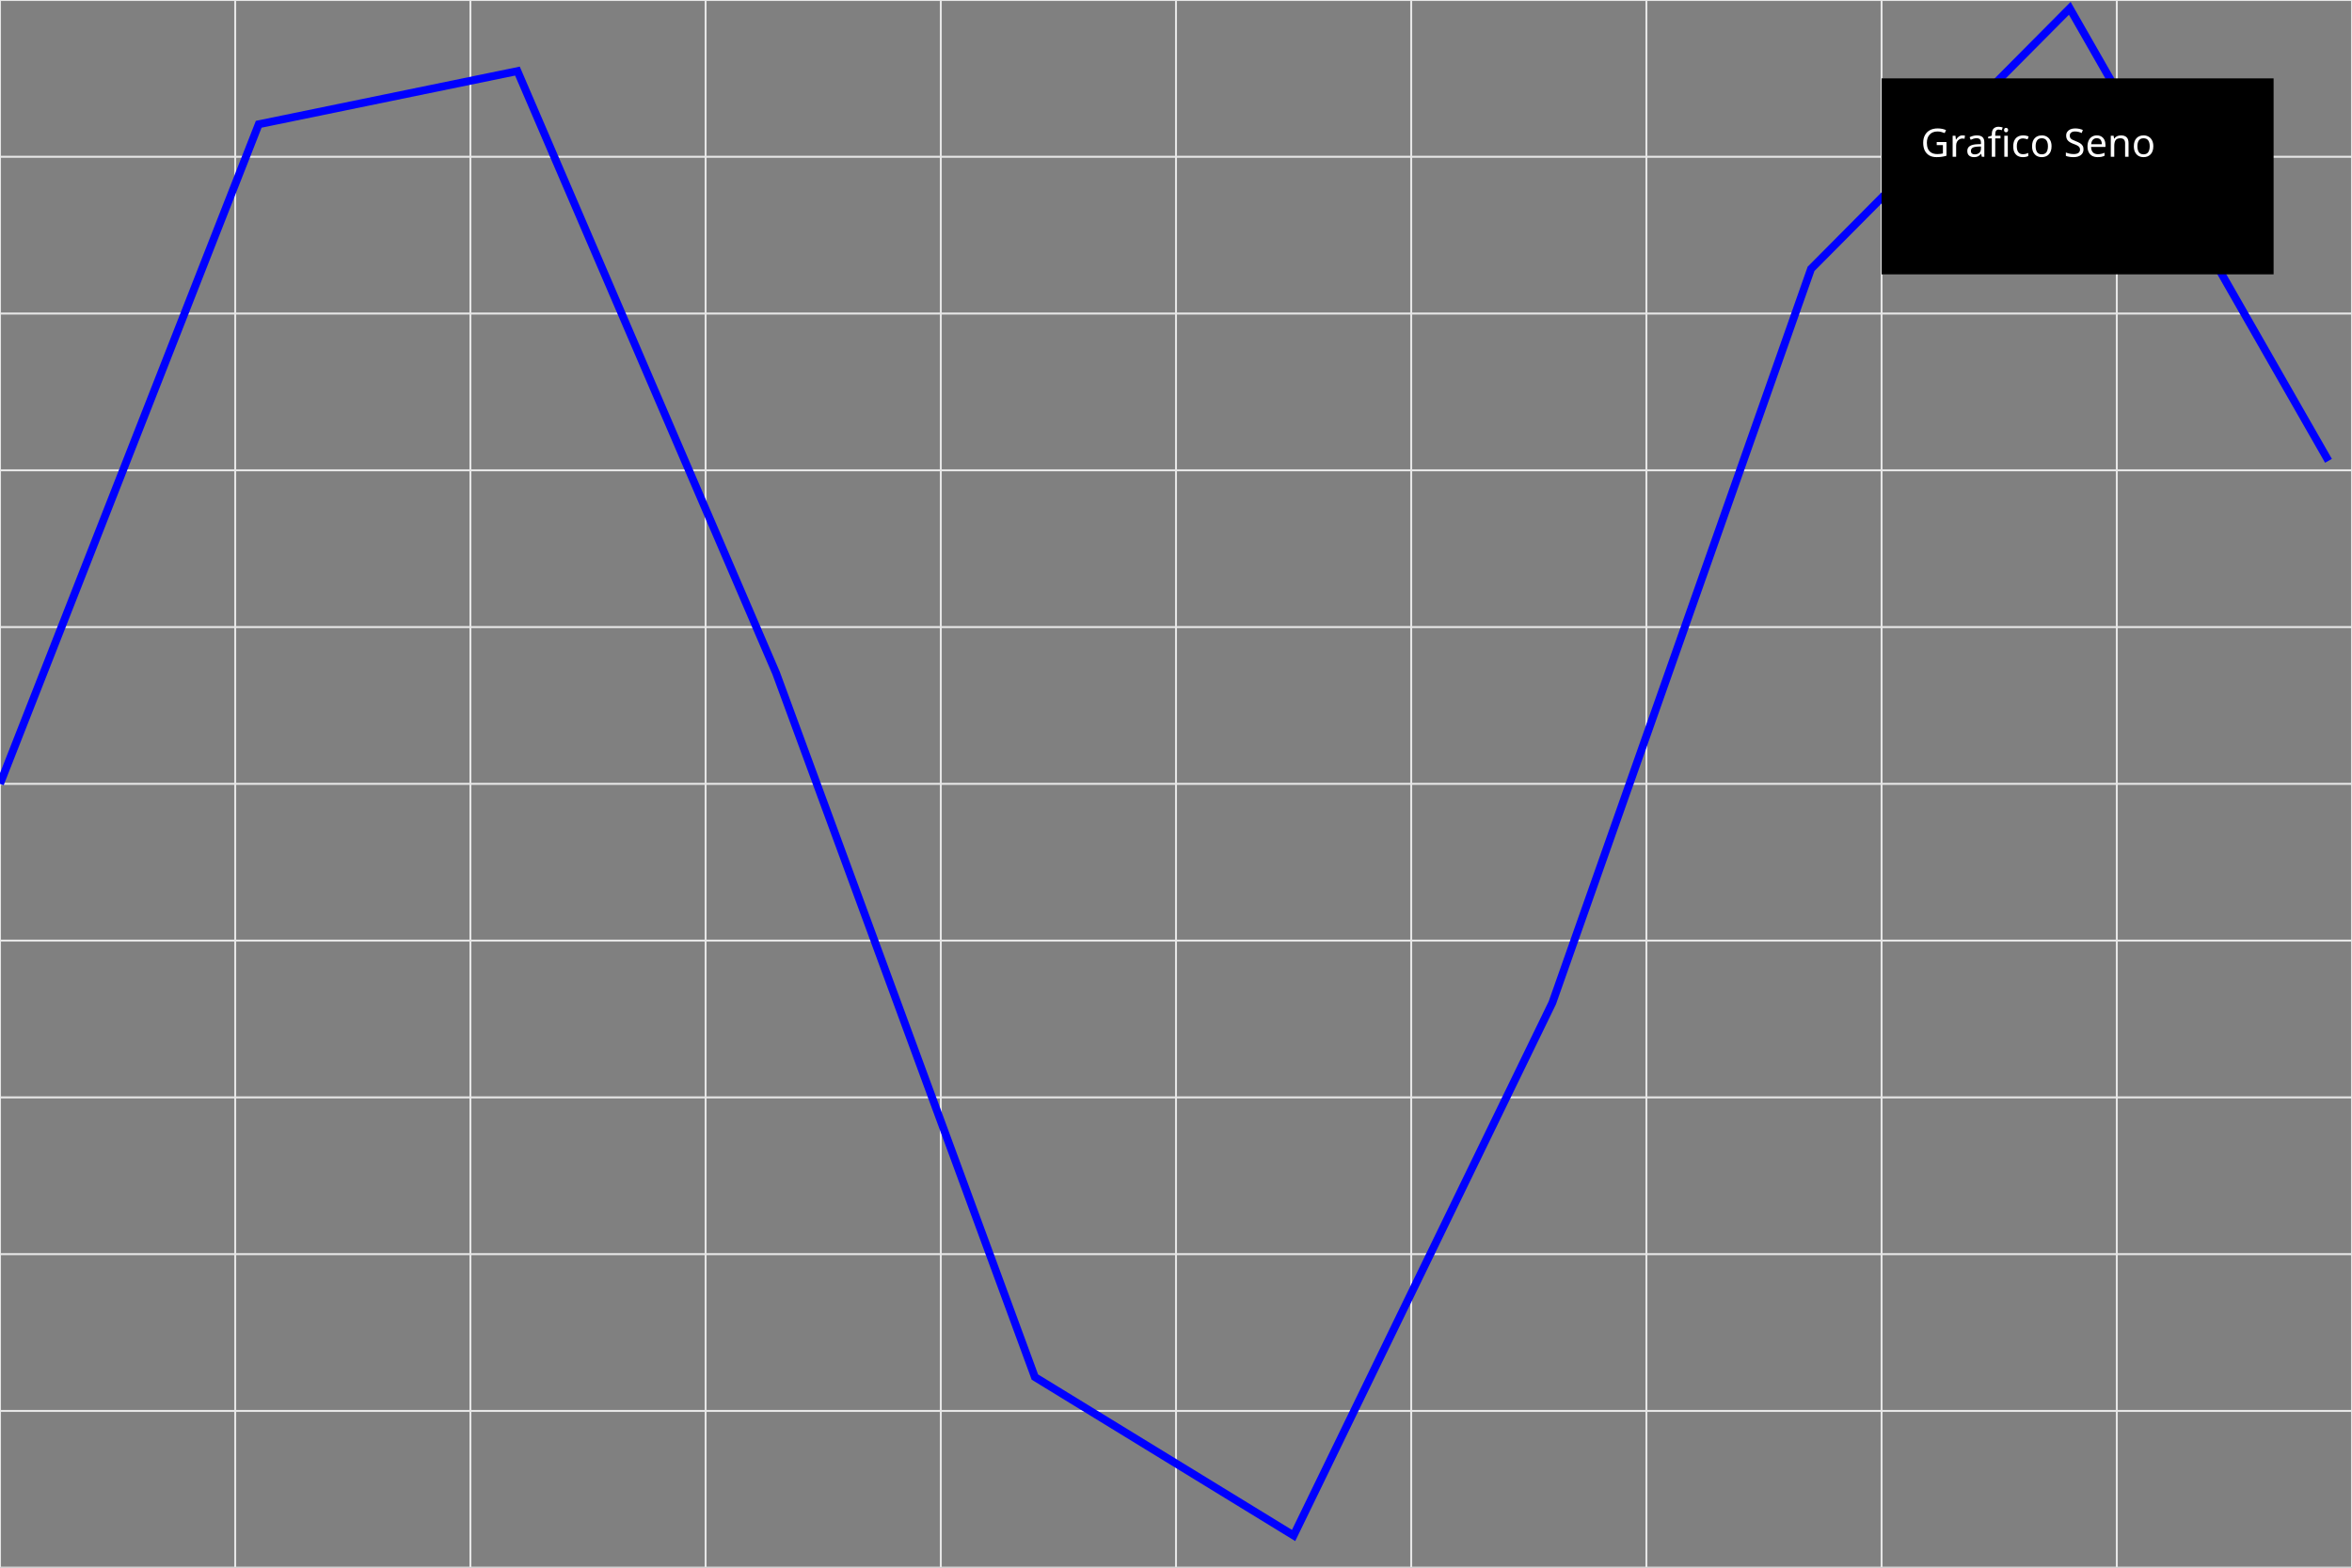 <?xml version="1.0" encoding="UTF-8"?>
<svg xmlns="http://www.w3.org/2000/svg" xmlns:xlink="http://www.w3.org/1999/xlink" width="600" height="400" viewBox="0 0 600 400">
<rect x="0" y="0" width="600" height="400" fill="#808080" stroke="none"/>
<defs>
<g>
<g id="glyph-0-0">
<path d="M 4.062 -3.766 L 6.547 -3.766 L 6.547 -0.266 C 6.148 -0.141 5.754 -0.051 5.359 0 C 4.973 0.062 4.531 0.094 4.031 0.094 C 3.289 0.094 2.664 -0.051 2.156 -0.344 C 1.656 -0.645 1.27 -1.066 1 -1.609 C 0.738 -2.16 0.609 -2.812 0.609 -3.562 C 0.609 -4.312 0.754 -4.957 1.047 -5.5 C 1.336 -6.051 1.758 -6.477 2.312 -6.781 C 2.863 -7.082 3.531 -7.234 4.312 -7.234 C 4.707 -7.234 5.082 -7.195 5.438 -7.125 C 5.801 -7.051 6.133 -6.945 6.438 -6.812 L 6.094 -6.047 C 5.844 -6.148 5.555 -6.242 5.234 -6.328 C 4.922 -6.41 4.598 -6.453 4.266 -6.453 C 3.41 -6.453 2.742 -6.191 2.266 -5.672 C 1.785 -5.16 1.547 -4.457 1.547 -3.562 C 1.547 -3 1.633 -2.5 1.812 -2.062 C 2 -1.625 2.289 -1.285 2.688 -1.047 C 3.082 -0.805 3.598 -0.688 4.234 -0.688 C 4.547 -0.688 4.812 -0.703 5.031 -0.734 C 5.258 -0.766 5.461 -0.801 5.641 -0.844 L 5.641 -2.969 L 4.062 -2.969 Z M 4.062 -3.766 "/>
</g>
<g id="glyph-0-1">
<path d="M 3.344 -5.453 C 3.445 -5.453 3.555 -5.445 3.672 -5.438 C 3.785 -5.438 3.891 -5.426 3.984 -5.406 L 3.875 -4.594 C 3.781 -4.613 3.68 -4.629 3.578 -4.641 C 3.484 -4.648 3.391 -4.656 3.297 -4.656 C 3.016 -4.656 2.754 -4.578 2.516 -4.422 C 2.273 -4.273 2.082 -4.066 1.938 -3.797 C 1.801 -3.535 1.734 -3.223 1.734 -2.859 L 1.734 0 L 0.844 0 L 0.844 -5.359 L 1.562 -5.359 L 1.672 -4.375 L 1.703 -4.375 C 1.879 -4.664 2.102 -4.914 2.375 -5.125 C 2.656 -5.344 2.977 -5.453 3.344 -5.453 Z M 3.344 -5.453 "/>
</g>
<g id="glyph-0-2">
<path d="M 2.875 -5.453 C 3.531 -5.453 4.016 -5.305 4.328 -5.016 C 4.641 -4.734 4.797 -4.281 4.797 -3.656 L 4.797 0 L 4.156 0 L 3.984 -0.766 L 3.953 -0.766 C 3.711 -0.461 3.461 -0.242 3.203 -0.109 C 2.953 0.023 2.602 0.094 2.156 0.094 C 1.664 0.094 1.258 -0.031 0.938 -0.281 C 0.613 -0.539 0.453 -0.941 0.453 -1.484 C 0.453 -2.023 0.66 -2.438 1.078 -2.719 C 1.504 -3.008 2.156 -3.172 3.031 -3.203 L 3.938 -3.234 L 3.938 -3.547 C 3.938 -3.992 3.836 -4.301 3.641 -4.469 C 3.453 -4.645 3.18 -4.734 2.828 -4.734 C 2.547 -4.734 2.281 -4.691 2.031 -4.609 C 1.781 -4.523 1.539 -4.43 1.312 -4.328 L 1.047 -4.984 C 1.285 -5.117 1.562 -5.227 1.875 -5.312 C 2.195 -5.406 2.531 -5.453 2.875 -5.453 Z M 3.141 -2.594 C 2.473 -2.562 2.008 -2.453 1.75 -2.266 C 1.5 -2.078 1.375 -1.816 1.375 -1.484 C 1.375 -1.18 1.461 -0.957 1.641 -0.812 C 1.828 -0.676 2.062 -0.609 2.344 -0.609 C 2.801 -0.609 3.18 -0.734 3.484 -0.984 C 3.785 -1.234 3.938 -1.617 3.938 -2.141 L 3.938 -2.625 Z M 3.141 -2.594 "/>
</g>
<g id="glyph-0-3">
<path d="M 3.312 -4.688 L 1.969 -4.688 L 1.969 0 L 1.094 0 L 1.094 -4.688 L 0.156 -4.688 L 0.156 -5.094 L 1.094 -5.391 L 1.094 -5.703 C 1.094 -6.391 1.242 -6.883 1.547 -7.188 C 1.859 -7.5 2.285 -7.656 2.828 -7.656 C 3.047 -7.656 3.242 -7.633 3.422 -7.594 C 3.598 -7.562 3.75 -7.52 3.875 -7.469 L 3.641 -6.781 C 3.535 -6.812 3.41 -6.844 3.266 -6.875 C 3.129 -6.914 2.988 -6.938 2.844 -6.938 C 2.551 -6.938 2.332 -6.836 2.188 -6.641 C 2.039 -6.441 1.969 -6.129 1.969 -5.703 L 1.969 -5.359 L 3.312 -5.359 Z M 3.312 -4.688 "/>
</g>
<g id="glyph-0-4">
<path d="M 1.297 -7.375 C 1.43 -7.375 1.551 -7.328 1.656 -7.234 C 1.758 -7.141 1.812 -7 1.812 -6.812 C 1.812 -6.625 1.758 -6.484 1.656 -6.391 C 1.551 -6.297 1.43 -6.25 1.297 -6.25 C 1.148 -6.25 1.023 -6.297 0.922 -6.391 C 0.828 -6.484 0.781 -6.625 0.781 -6.812 C 0.781 -7 0.828 -7.141 0.922 -7.234 C 1.023 -7.328 1.148 -7.375 1.297 -7.375 Z M 1.734 -5.359 L 1.734 0 L 0.844 0 L 0.844 -5.359 Z M 1.734 -5.359 "/>
</g>
<g id="glyph-0-5">
<path d="M 3 0.094 C 2.531 0.094 2.109 0 1.734 -0.188 C 1.367 -0.383 1.078 -0.688 0.859 -1.094 C 0.648 -1.5 0.547 -2.02 0.547 -2.656 C 0.547 -3.312 0.656 -3.844 0.875 -4.25 C 1.094 -4.664 1.391 -4.969 1.766 -5.156 C 2.148 -5.352 2.582 -5.453 3.062 -5.453 C 3.332 -5.453 3.594 -5.426 3.844 -5.375 C 4.102 -5.32 4.312 -5.254 4.469 -5.172 L 4.203 -4.438 C 4.035 -4.5 3.844 -4.555 3.625 -4.609 C 3.414 -4.66 3.223 -4.688 3.047 -4.688 C 1.984 -4.688 1.453 -4.008 1.453 -2.656 C 1.453 -2.008 1.582 -1.516 1.844 -1.172 C 2.102 -0.828 2.484 -0.656 2.984 -0.656 C 3.285 -0.656 3.547 -0.688 3.766 -0.75 C 3.984 -0.812 4.188 -0.883 4.375 -0.969 L 4.375 -0.188 C 4.195 -0.094 4 -0.023 3.781 0.016 C 3.562 0.066 3.301 0.094 3 0.094 Z M 3 0.094 "/>
</g>
<g id="glyph-0-6">
<path d="M 5.516 -2.688 C 5.516 -1.801 5.285 -1.113 4.828 -0.625 C 4.379 -0.145 3.773 0.094 3.016 0.094 C 2.535 0.094 2.109 -0.008 1.734 -0.219 C 1.367 -0.438 1.078 -0.754 0.859 -1.172 C 0.648 -1.586 0.547 -2.094 0.547 -2.688 C 0.547 -3.57 0.77 -4.254 1.219 -4.734 C 1.664 -5.211 2.273 -5.453 3.047 -5.453 C 3.523 -5.453 3.945 -5.344 4.312 -5.125 C 4.688 -4.914 4.977 -4.602 5.188 -4.188 C 5.406 -3.781 5.516 -3.281 5.516 -2.688 Z M 1.453 -2.688 C 1.453 -2.051 1.578 -1.547 1.828 -1.172 C 2.078 -0.805 2.477 -0.625 3.031 -0.625 C 3.57 -0.625 3.969 -0.805 4.219 -1.172 C 4.469 -1.547 4.594 -2.051 4.594 -2.688 C 4.594 -3.32 4.469 -3.816 4.219 -4.172 C 3.969 -4.535 3.566 -4.719 3.016 -4.719 C 2.473 -4.719 2.078 -4.535 1.828 -4.172 C 1.578 -3.816 1.453 -3.32 1.453 -2.688 Z M 1.453 -2.688 "/>
</g>
<g id="glyph-0-7">
</g>
<g id="glyph-0-8">
<path d="M 5.016 -1.906 C 5.016 -1.27 4.785 -0.773 4.328 -0.422 C 3.867 -0.078 3.25 0.094 2.469 0.094 C 2.07 0.094 1.703 0.062 1.359 0 C 1.016 -0.051 0.734 -0.129 0.516 -0.234 L 0.516 -1.094 C 0.754 -0.988 1.051 -0.895 1.406 -0.812 C 1.758 -0.727 2.129 -0.688 2.516 -0.688 C 3.047 -0.688 3.445 -0.785 3.719 -0.984 C 3.988 -1.191 4.125 -1.473 4.125 -1.828 C 4.125 -2.066 4.07 -2.266 3.969 -2.422 C 3.863 -2.578 3.691 -2.723 3.453 -2.859 C 3.211 -2.992 2.875 -3.141 2.438 -3.297 C 1.832 -3.516 1.375 -3.785 1.062 -4.109 C 0.75 -4.43 0.594 -4.867 0.594 -5.422 C 0.594 -5.797 0.691 -6.117 0.891 -6.391 C 1.086 -6.66 1.352 -6.867 1.688 -7.016 C 2.031 -7.16 2.426 -7.234 2.875 -7.234 C 3.27 -7.234 3.629 -7.195 3.953 -7.125 C 4.285 -7.051 4.582 -6.957 4.844 -6.844 L 4.562 -6.062 C 4.32 -6.176 4.055 -6.27 3.766 -6.344 C 3.473 -6.414 3.172 -6.453 2.859 -6.453 C 2.41 -6.453 2.07 -6.352 1.844 -6.156 C 1.625 -5.969 1.516 -5.719 1.516 -5.406 C 1.516 -5.164 1.562 -4.961 1.656 -4.797 C 1.758 -4.641 1.922 -4.5 2.141 -4.375 C 2.367 -4.25 2.676 -4.113 3.062 -3.969 C 3.488 -3.812 3.844 -3.645 4.125 -3.469 C 4.414 -3.289 4.633 -3.078 4.781 -2.828 C 4.938 -2.586 5.016 -2.281 5.016 -1.906 Z M 5.016 -1.906 "/>
</g>
<g id="glyph-0-9">
<path d="M 2.922 -5.453 C 3.379 -5.453 3.77 -5.352 4.094 -5.156 C 4.426 -4.957 4.68 -4.676 4.859 -4.312 C 5.035 -3.945 5.125 -3.523 5.125 -3.047 L 5.125 -2.516 L 1.453 -2.516 C 1.473 -1.898 1.629 -1.438 1.922 -1.125 C 2.223 -0.812 2.641 -0.656 3.172 -0.656 C 3.516 -0.656 3.816 -0.688 4.078 -0.75 C 4.336 -0.812 4.609 -0.898 4.891 -1.016 L 4.891 -0.25 C 4.617 -0.125 4.348 -0.035 4.078 0.016 C 3.816 0.066 3.5 0.094 3.125 0.094 C 2.625 0.094 2.176 -0.004 1.781 -0.203 C 1.395 -0.41 1.094 -0.719 0.875 -1.125 C 0.656 -1.539 0.547 -2.047 0.547 -2.641 C 0.547 -3.223 0.645 -3.723 0.844 -4.141 C 1.039 -4.566 1.316 -4.891 1.672 -5.109 C 2.023 -5.336 2.441 -5.453 2.922 -5.453 Z M 2.906 -4.734 C 2.488 -4.734 2.156 -4.598 1.906 -4.328 C 1.664 -4.066 1.523 -3.691 1.484 -3.203 L 4.203 -3.203 C 4.203 -3.66 4.098 -4.031 3.891 -4.312 C 3.68 -4.594 3.352 -4.734 2.906 -4.734 Z M 2.906 -4.734 "/>
</g>
<g id="glyph-0-10">
<path d="M 3.438 -5.453 C 4.07 -5.453 4.551 -5.297 4.875 -4.984 C 5.207 -4.68 5.375 -4.18 5.375 -3.484 L 5.375 0 L 4.5 0 L 4.5 -3.438 C 4.5 -4.289 4.098 -4.719 3.297 -4.719 C 2.703 -4.719 2.289 -4.551 2.062 -4.219 C 1.844 -3.883 1.734 -3.406 1.734 -2.781 L 1.734 0 L 0.844 0 L 0.844 -5.359 L 1.562 -5.359 L 1.688 -4.625 L 1.734 -4.625 C 1.91 -4.906 2.148 -5.113 2.453 -5.25 C 2.766 -5.383 3.094 -5.453 3.438 -5.453 Z M 3.438 -5.453 "/>
</g>
</g>
</defs>
<path fill="none" stroke-width="0.5" stroke-linecap="butt" stroke-linejoin="miter" stroke="rgb(90%, 90%, 90%)" stroke-opacity="1" stroke-miterlimit="10" d="M 0 0 L 600 0 M 0 40 L 600 40 M 0 80 L 600 80 M 0 120 L 600 120 M 0 160 L 600 160 M 0 200 L 600 200 M 0 240 L 600 240 M 0 280 L 600 280 M 0 320 L 600 320 M 0 360 L 600 360 M 0 400 L 600 400 M 0 0 L 0 400 M 60 0 L 60 400 M 120 0 L 120 400 M 180 0 L 180 400 M 240 0 L 240 400 M 300 0 L 300 400 M 360 0 L 360 400 M 420 0 L 420 400 M 480 0 L 480 400 M 540 0 L 540 400 M 600 0 L 600 400 "/>
<path fill="none" stroke-width="2" stroke-linecap="butt" stroke-linejoin="miter" stroke="rgb(0%, 0%, 100%)" stroke-opacity="1" stroke-miterlimit="10" d="M 0 200 L 66 31.707 L 132 18.141 L 198 171.777 L 264 351.359 L 330 391.785 L 396 255.883 L 462 68.602 L 528 2.129 L 594 117.578 "/>
<path fill-rule="nonzero" fill="rgb(0%, 0%, 0%)" fill-opacity="1" d="M 480 20 L 580 20 L 580 70 L 480 70 Z M 480 20 "/>
<g fill="rgb(100%, 100%, 100%)" fill-opacity="1">
<use xlink:href="#glyph-0-0" x="490" y="40"/>
<use xlink:href="#glyph-0-1" x="497.28" y="40"/>
<use xlink:href="#glyph-0-2" x="501.41" y="40"/>
<use xlink:href="#glyph-0-3" x="507.02" y="40"/>
<use xlink:href="#glyph-0-4" x="510.46" y="40"/>
<use xlink:href="#glyph-0-5" x="513.04" y="40"/>
<use xlink:href="#glyph-0-6" x="517.84" y="40"/>
<use xlink:href="#glyph-0-7" x="523.89" y="40"/>
<use xlink:href="#glyph-0-8" x="526.49" y="40"/>
<use xlink:href="#glyph-0-9" x="531.98" y="40"/>
<use xlink:href="#glyph-0-10" x="537.62" y="40"/>
<use xlink:href="#glyph-0-6" x="543.8" y="40"/>
</g>
</svg>
